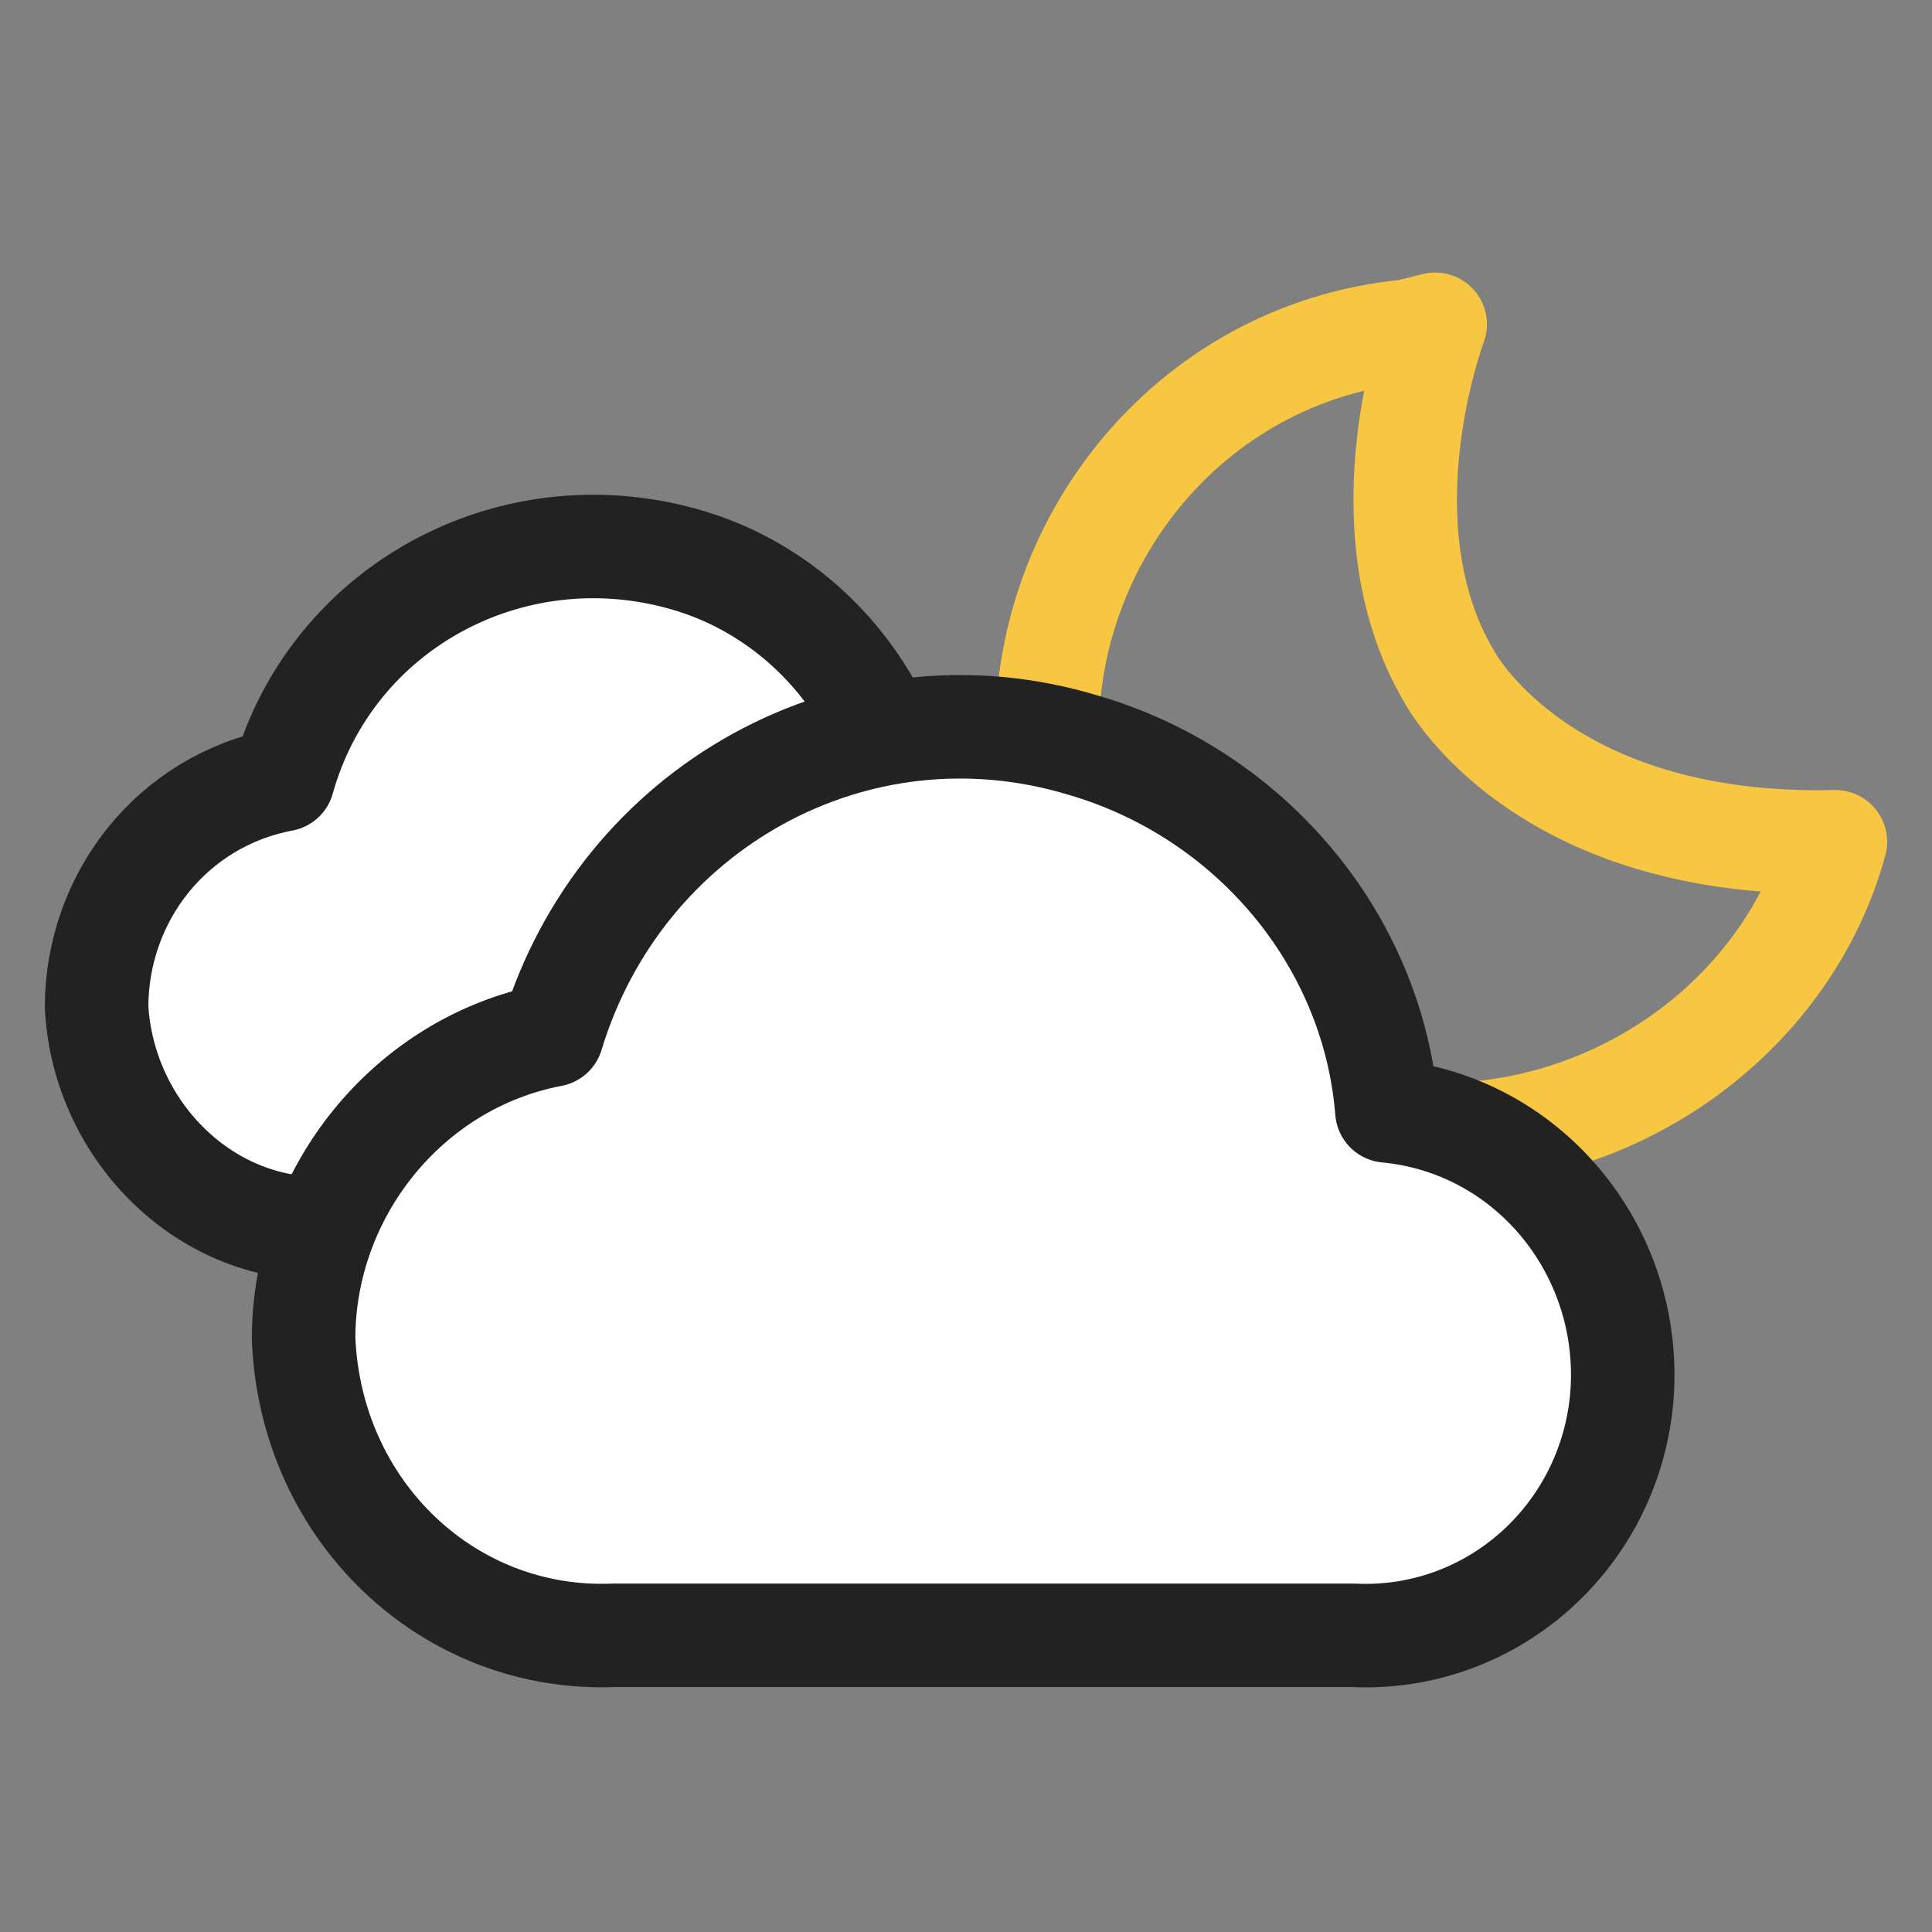 <?xml version="1.0" encoding="utf-8"?>
<!-- Generator: Adobe Illustrator 26.2.1, SVG Export Plug-In . SVG Version: 6.00 Build 0)  -->
<svg version="1.1" id="레이어_1" xmlns="http://www.w3.org/2000/svg" xmlns:xlink="http://www.w3.org/1999/xlink" x="0px"
	 y="0px" viewBox="0 0 28 28" style="enable-background:new 0 0 28 28;" xml:space="preserve">
<rect x="0" y="0" width="28" height="28" fill="#808080" stroke="none"/>
<style type="text/css">
	.st0{
		fill:none;
		stroke:#F7C744;
		stroke-width:1.5;
		stroke-linecap:round;
		stroke-linejoin:round;
		animation-name: rotate;
  		animation-duration: 3s;
		animation-delay: 0;
		animation-timing-function: linear;
		animation-iteration-count: infinite;
		transform-origin: center;
	}
	@keyframes rotate {
		0% {
			-webkit-transform: rotate(0);
			-o-transform: rotate(0);
			transform: rotate(0);
		}
		50% {
			-webkit-transform: rotate(15deg);
			-o-transform: rotate(15deg);
			transform: rotate(15deg);
		}
		100% {
			-webkit-transform: rotate(0);
			-o-transform: rotate(0);
			transform: rotate(0);
		}
	}
	.st1{
		fill:#FFFFFF;
		stroke:#222222;
		stroke-width:1.5;
		stroke-linecap:round;
		stroke-linejoin:round;
	}
	.st2{
		fill:#FFFFFF;
		stroke:#222222;
		stroke-width:1.5;
		stroke-linecap:round;
		stroke-linejoin:round;
		animation-name: translateY2;
		animation-duration: 3s;
		animation-delay: 0;
		animation-timing-function: linear;
		animation-iteration-count: infinite;
		transform-origin: center;
	}
	@keyframes translateY2 {
		0% {
			-webkit-transform: translateY(0);
			-o-transform: translateY(0);
			transform: translateY(0);
		}
		50% {
			-webkit-transform: translateY(5%);
			-o-transform: translateY(5%);
			transform: translateY(5%);
		}
		100% {
			-webkit-transform: translateY(0);
			-o-transform: translateY(0);
			transform: translateY(0);
		}
	}
</style>
<g>
	<path class="st0" d="M21,9.8c-1.3-2.2-0.2-5.1-0.2-5.1l-0.4,0.1c-3.2,0.3-5.5,3.2-5.2,6.4s3.2,5.5,6.4,5.2c2.4-0.3,4.4-2,5-4.2
		C22.3,12.3,21,9.8,21,9.8L21,9.8z"/>
	<path class="st2" d="M4.8,17.8c-1.8,0.1-3.3-1.4-3.4-3.2c0-1.6,1.1-3,2.7-3.3c0.7-2.5,3.3-3.9,5.8-3.2c1.8,0.5,3.1,2.1,3.3,4
		c1.6,0.2,2.7,1.6,2.5,3.2c-0.2,1.5-1.4,2.6-2.9,2.6L4.8,17.8z"/>
	<path class="st1" d="M8.9,23.7c-2.4,0.1-4.4-1.8-4.5-4.3C4.4,17.3,5.9,15.4,8,15c1-3.3,4.4-5.2,7.7-4.2c2.4,0.7,4.2,2.8,4.4,5.3
		c2.1,0.2,3.6,2.1,3.4,4.2c-0.2,2-1.9,3.5-3.9,3.4L8.9,23.7z"/>
</g>
</svg>
